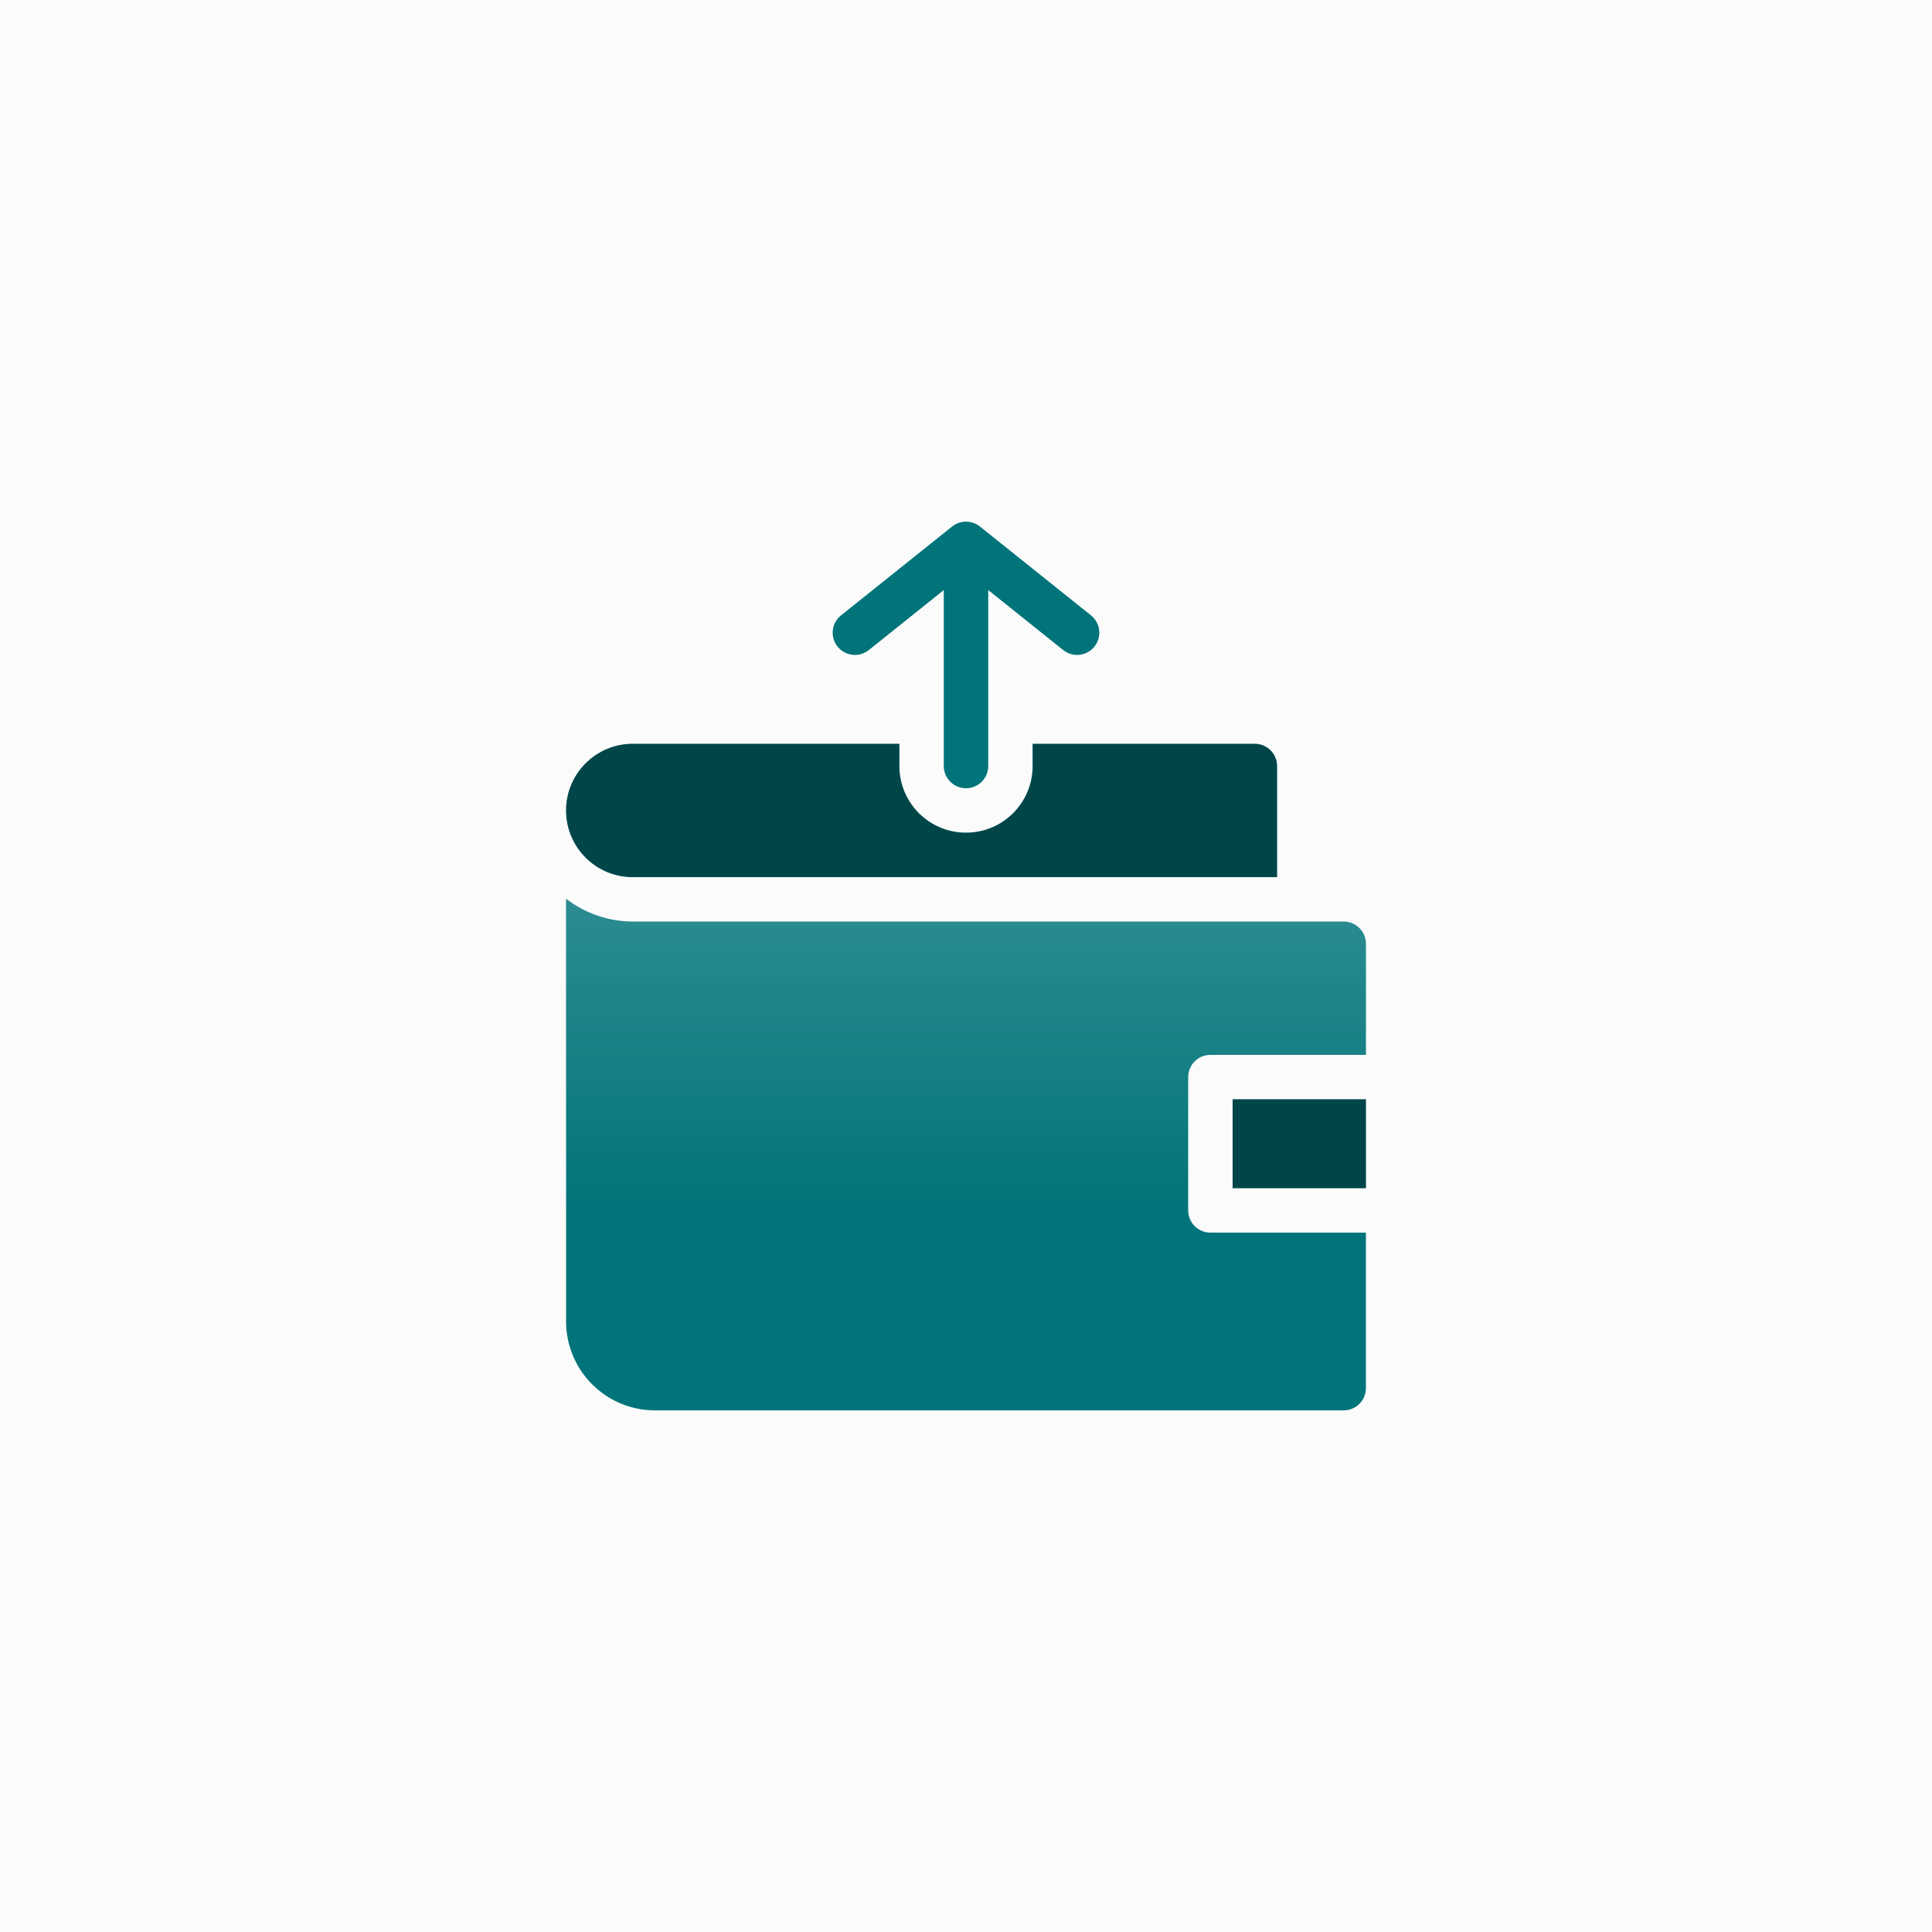 <svg width="200" height="200" viewBox="0 0 200 200" fill="none" xmlns="http://www.w3.org/2000/svg">
<rect width="200" height="200" fill="#FBFBFB"/>
<g clip-path="url(#clip0_1651_14605)">
<path d="M139.1 95.4H65.499C63.003 95.391 60.579 94.562 58.6 93.041V136.8C58.605 141.879 62.721 145.995 67.799 146H139.1C140.37 146 141.399 144.971 141.399 143.7V127.6H125.3C124.029 127.6 122.999 126.57 122.999 125.3V111.5C122.999 110.23 124.027 109.201 125.297 109.2H125.3H141.399V97.7C141.4 96.43 140.372 95.401 139.103 95.4C139.101 95.4 139.1 95.4 139.1 95.4Z" fill="#00747A"/>
<path opacity="0.5" d="M139.1 95.4H65.499C63.003 95.391 60.579 94.562 58.6 93.041V136.8C58.605 141.879 62.721 145.995 67.799 146H139.1C140.37 146 141.399 144.971 141.399 143.7V127.6H125.3C124.029 127.6 122.999 126.57 122.999 125.3V111.5C122.999 110.23 124.027 109.201 125.297 109.2H125.3H141.399V97.7C141.4 96.43 140.372 95.401 139.103 95.4C139.101 95.4 139.1 95.4 139.1 95.4Z" fill="url(#paint0_linear_1651_14605)"/>
<path d="M127.6 113.8H141.4V122.999H127.6V113.8Z" fill="#00747A"/>
<path d="M127.6 113.8H141.4V122.999H127.6V113.8Z" fill="black" fill-opacity="0.4"/>
<path d="M65.499 90.8H132.199V79.3C132.199 78.03 131.17 77 129.9 77H106.9V79.3C106.9 83.111 103.81 86.2 99.999 86.2C96.189 86.2 93.1 83.11 93.1 79.3V77H65.499C61.689 77 58.6 80.089 58.6 83.9C58.6 87.71 61.689 90.8 65.499 90.8Z" fill="#00747A"/>
<path d="M65.499 90.8H132.199V79.3C132.199 78.03 131.17 77 129.9 77H106.9V79.3C106.9 83.111 103.81 86.2 99.999 86.2C96.189 86.2 93.1 83.11 93.1 79.3V77H65.499C61.689 77 58.6 80.089 58.6 83.9C58.6 87.71 61.689 90.8 65.499 90.8Z" fill="black" fill-opacity="0.4"/>
<path d="M89.938 67.297L97.7 61.084V79.3C97.7 80.57 98.73 81.6 100 81.6C101.271 81.6 102.301 80.57 102.301 79.3V61.084L110.063 67.295C111.055 68.089 112.504 67.928 113.297 66.936C114.091 65.944 113.93 64.495 112.938 63.702L101.438 54.502C100.596 53.833 99.405 53.833 98.563 54.502L87.063 63.702C86.07 64.495 85.91 65.944 86.704 66.936C87.497 67.928 88.945 68.089 89.938 67.295V67.297Z" fill="#00747A"/>
</g>
<defs>
<linearGradient id="paint0_linear_1651_14605" x1="99.999" y1="93.041" x2="99.999" y2="146" gradientUnits="userSpaceOnUse">
<stop stop-color="white" stop-opacity="0.35"/>
<stop offset="0.611" stop-color="white" stop-opacity="0"/>
</linearGradient>
<clipPath id="clip0_1651_14605">
<rect width="92" height="92" fill="white" transform="translate(54 54)"/>
</clipPath>
</defs>
</svg>
